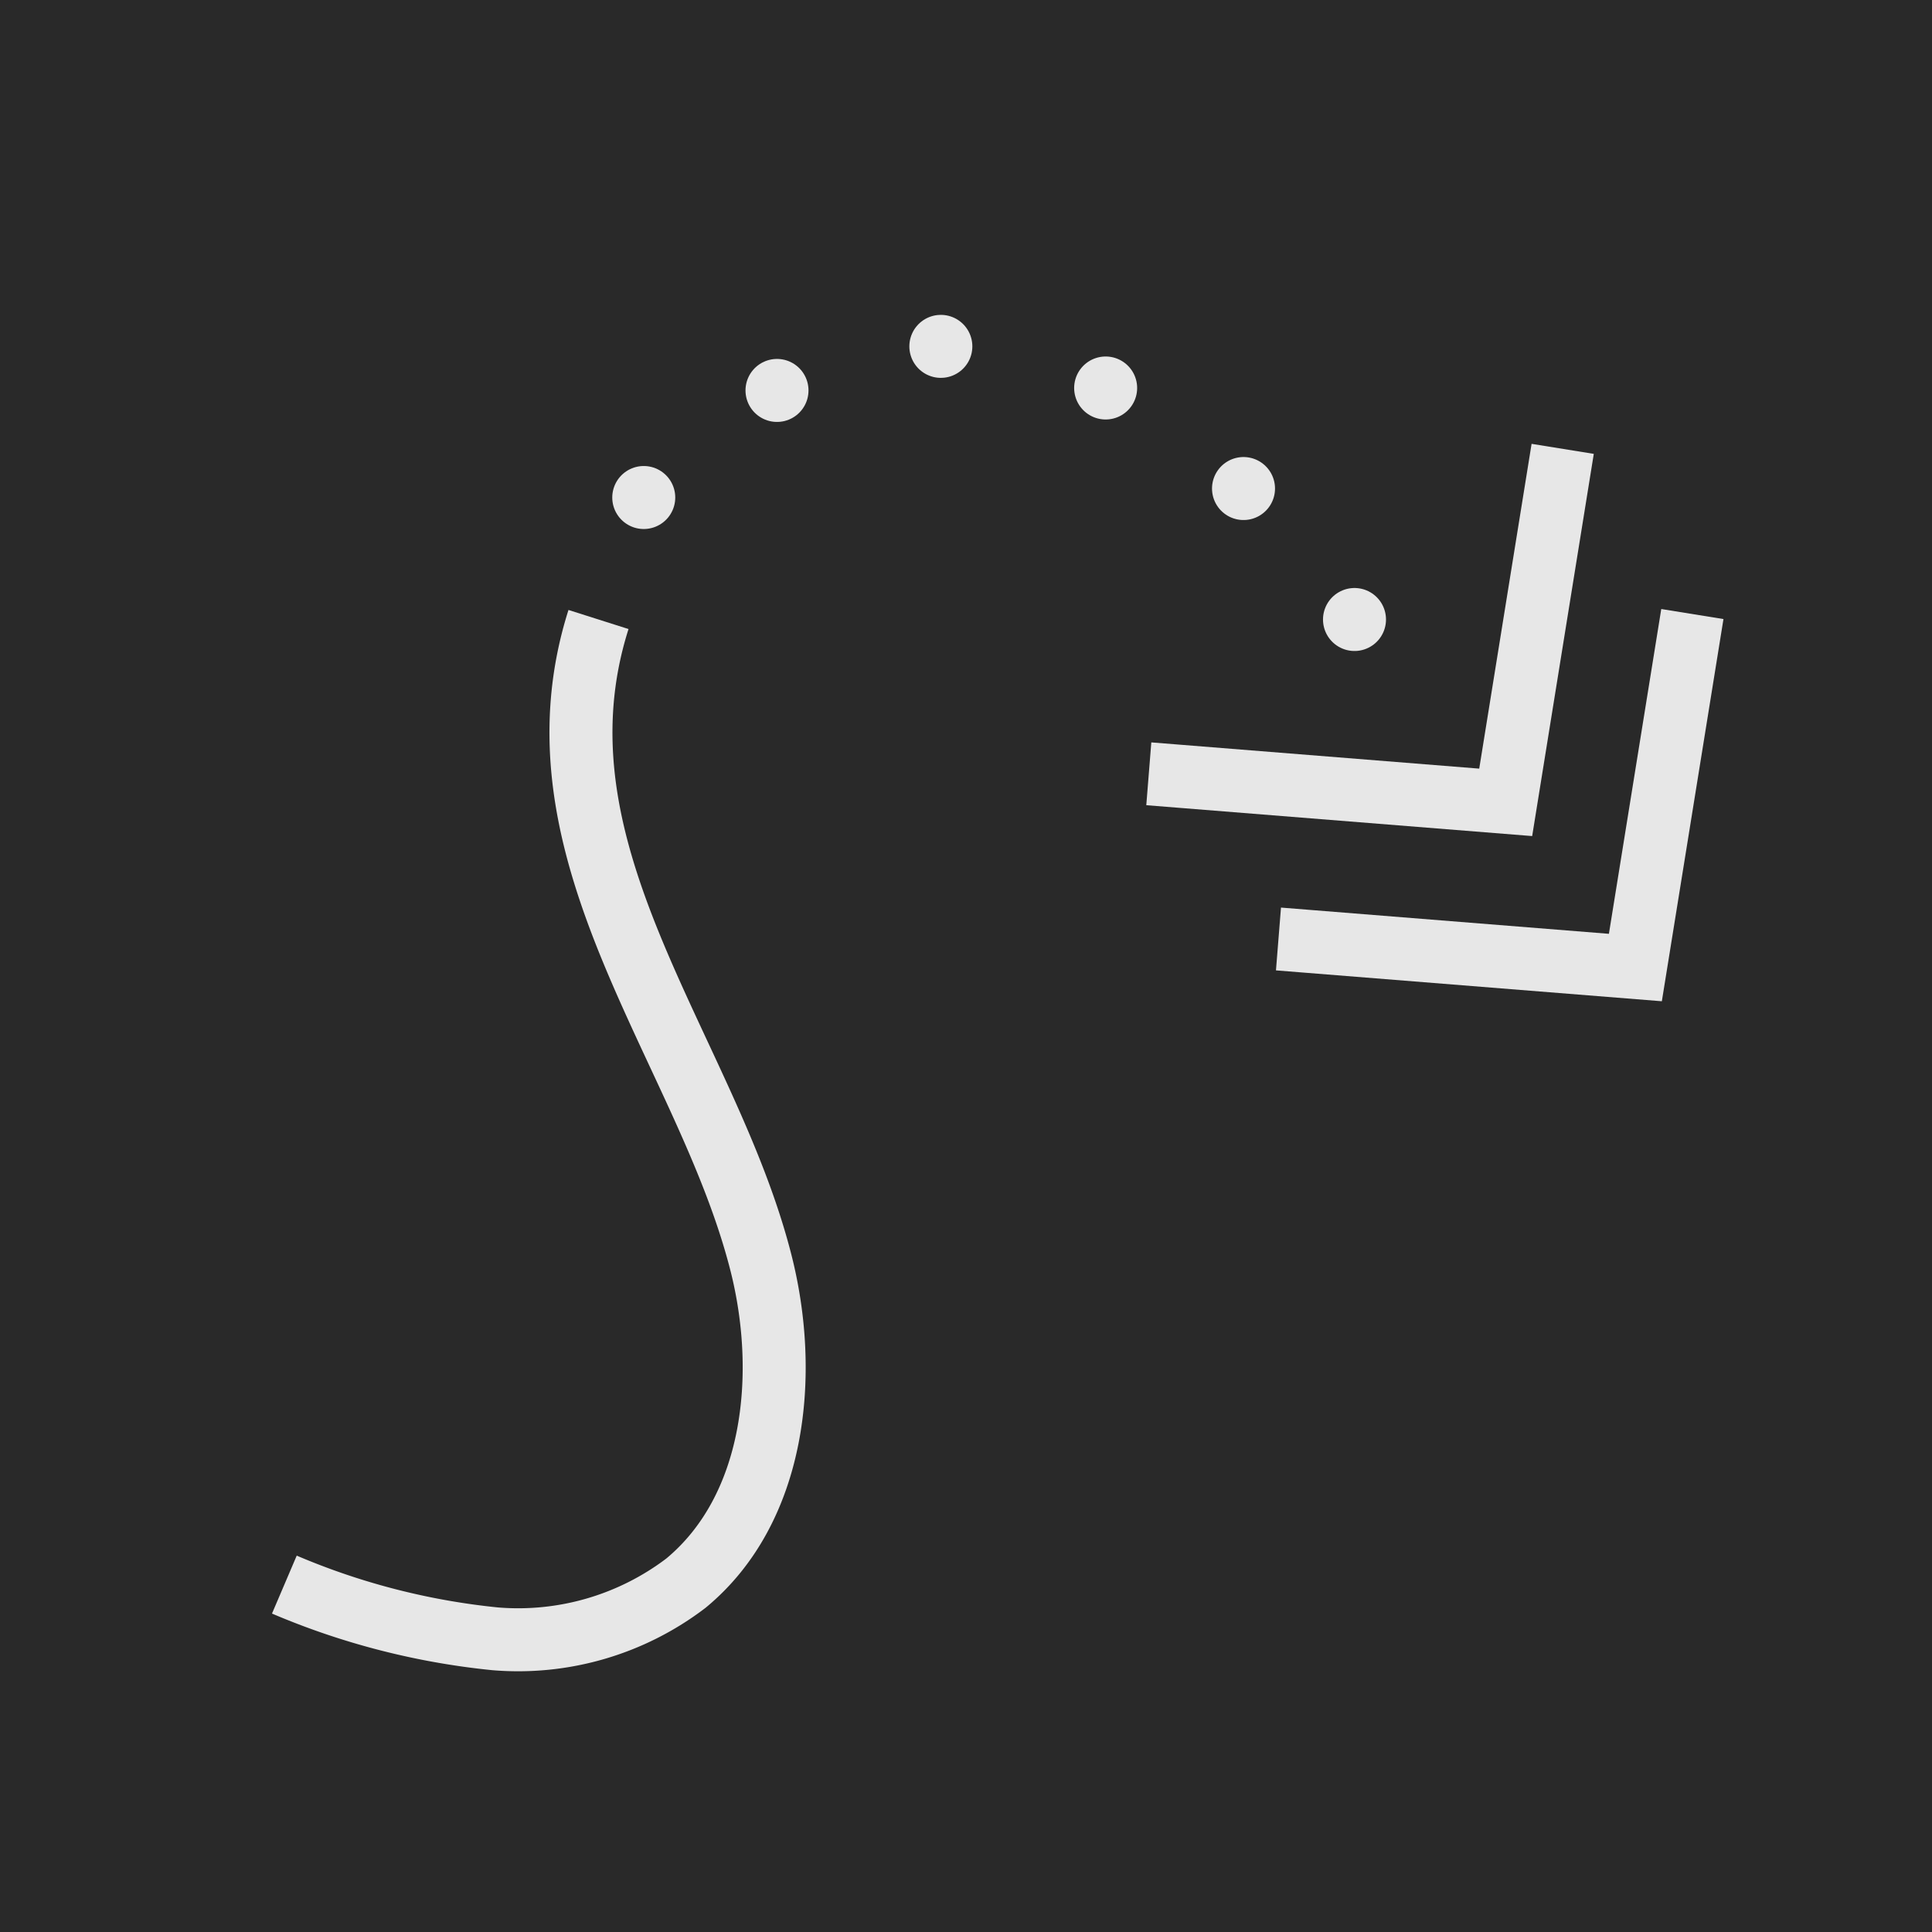 <svg xmlns="http://www.w3.org/2000/svg" viewBox="0 0 92 92"><defs><style>.cls-1{fill:#292929;}.cls-2,.cls-3,.cls-4,.cls-5{fill:none;stroke:#e7e7e7;stroke-width:3px;}.cls-2,.cls-3{stroke-linecap:round;}.cls-3{stroke-dasharray:0 8.168;}.cls-5{stroke-linecap:square;}</style></defs><g id="Fond"><rect class="cls-1" width="92" height="92"/></g><g id="Tracés"><g id="Tracé_2451" data-name="Tracé 2451"><line class="cls-2" x1="30.655" y1="23.691" x2="30.655" y2="23.691"/><path class="cls-3" d="M37,18.592c5.591-3.081,11.481-2.768,17.5.908,3.366,2.054,4.767,3.687,7.385,6.859"/><line class="cls-2" x1="64.5" y1="29.5" x2="64.5" y2="29.5"/></g><path id="Tracé_2451-2" data-name="Tracé 2451" class="cls-4" d="M13.541,75.457a34.287,34.287,0,0,0,10.04,2.582,13.192,13.192,0,0,0,9.08-2.648c4.264-3.522,4.936-9.944,3.564-15.3C33.622,49.92,24.968,40.621,28.5,29.5"/><polyline class="cls-5" points="74.175 22.855 71.7 38.207 56.2 36.967"/><polyline class="cls-5" points="80.35 30.721 77.875 46.073 62.375 44.833"/></g></svg>